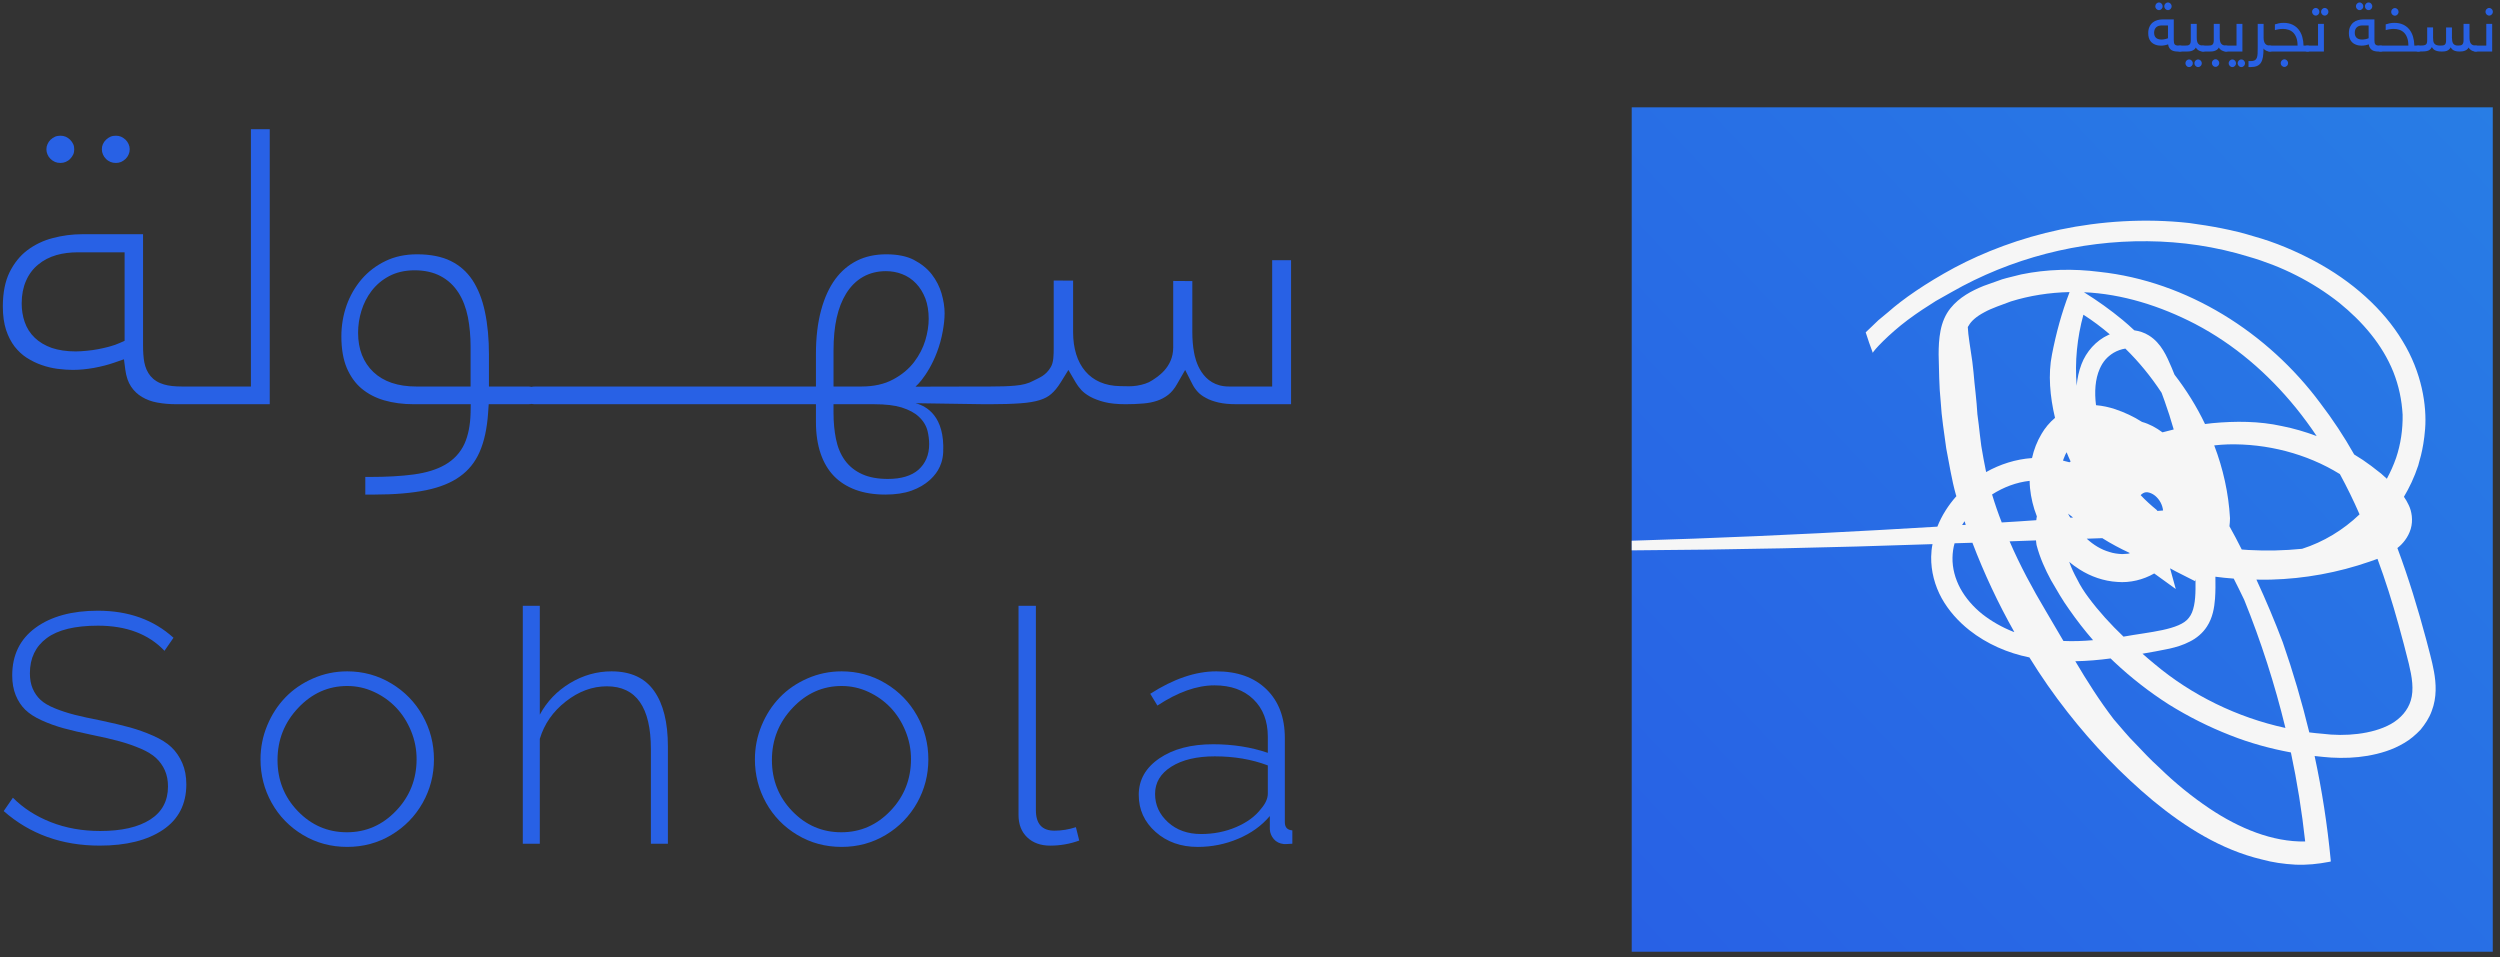 <?xml version="1.0" encoding="UTF-8"?>
<svg width="141px" height="54px" viewBox="0 0 141 54" version="1.1" xmlns="http://www.w3.org/2000/svg" xmlns:xlink="http://www.w3.org/1999/xlink">
    <rect x="0" y="0" width="141" height="54" fill="#333333" stroke="none"/>
    <!-- Generator: Sketch 51.3 (57544) - http://www.bohemiancoding.com/sketch -->
    <title>logo</title>
    <desc>Created with Sketch.</desc>
    <defs>
        <linearGradient x1="-1.465%" y1="97.001%" x2="113.952%" y2="-8.403%" id="linearGradient-1">
            <stop stop-color="#2861E5" offset="0%"></stop>
            <stop stop-color="#2880E5" offset="100%"></stop>
        </linearGradient>
    </defs>
    <g id="Page-1" stroke="none" stroke-width="1" fill="none" fill-rule="evenodd">
        <g id="home-page-" transform="translate(-841, -37)" fill-rule="nonzero">
            <g id="logo" transform="translate(841, 37)">
                <g id="Group" transform="translate(92, 6)">
                    <rect id="Rectangle-path" fill="url(#linearGradient-1)" x="0.029" y="0.053" width="48.563" height="47.624"></rect>
                    <path d="M45.278,31.886 C45.158,31.215 44.983,30.658 44.836,30.062 C44.375,28.338 43.847,26.606 43.213,24.909 C43.499,24.69 43.82,24.317 43.964,23.834 C44.111,23.347 44.017,22.822 43.852,22.488 C43.767,22.304 43.678,22.155 43.584,22.023 C43.584,22.015 43.584,22.015 43.584,22.015 C43.887,21.506 44.165,20.927 44.388,20.256 C44.388,20.177 44.679,19.467 44.777,18.182 C44.876,16.897 44.599,15.016 43.503,13.231 C42.43,11.438 40.65,9.85 38.53,8.719 C37.475,8.157 36.317,7.662 35.128,7.333 C33.947,6.965 32.708,6.745 31.47,6.578 C28.984,6.302 26.466,6.473 24.199,6.947 C21.914,7.429 19.875,8.223 18.234,9.096 C16.592,9.982 15.313,10.876 14.495,11.6 C14.285,11.771 14.102,11.924 13.936,12.064 C13.784,12.209 13.65,12.332 13.547,12.437 C13.337,12.634 13.225,12.744 13.225,12.744 C13.351,13.143 13.485,13.525 13.628,13.906 C13.628,13.805 14.527,12.845 15.6,12.042 C16.146,11.634 16.722,11.262 17.178,10.977 C17.648,10.709 17.984,10.516 18.064,10.477 C21.409,8.565 25.268,7.565 29.118,7.605 C31.045,7.622 32.972,7.907 34.81,8.473 C36.662,9.003 38.419,9.88 39.94,11.082 C41.232,12.13 42.363,13.428 42.984,14.976 C43.293,15.752 43.463,16.568 43.508,17.397 C43.521,18.221 43.401,19.046 43.141,19.822 C42.998,20.23 42.823,20.624 42.618,21.002 C42.515,20.905 42.403,20.809 42.291,20.708 L41.732,20.274 C41.424,20.041 41.102,19.826 40.776,19.633 C40.208,18.625 39.568,17.656 38.857,16.726 C35.915,12.766 31.363,9.863 26.399,9.332 C24.941,9.144 23.439,9.179 21.994,9.477 C21.636,9.573 21.27,9.648 20.921,9.753 L19.874,10.126 C19.195,10.402 18.506,10.766 18.014,11.376 C17.71,11.744 17.531,12.205 17.446,12.652 C17.357,13.108 17.339,13.56 17.339,14.002 C17.366,14.884 17.361,15.774 17.455,16.651 C17.504,17.537 17.652,18.414 17.768,19.291 C17.938,20.159 18.072,21.041 18.309,21.891 C18.323,21.922 18.331,21.953 18.34,21.984 C17.889,22.492 17.517,23.071 17.267,23.703 C16.212,23.768 15.156,23.83 14.105,23.887 C9.419,24.15 4.724,24.356 0.029,24.496 L0.029,25.04 C5.681,25.005 11.338,24.887 16.994,24.689 C16.945,24.926 16.923,25.163 16.918,25.404 C16.905,26.224 17.124,27.035 17.509,27.737 C17.902,28.443 18.452,29.052 19.074,29.544 C20.058,30.32 21.238,30.833 22.459,31.079 C23.117,32.149 23.836,33.179 24.614,34.17 C26.041,35.994 27.655,37.678 29.444,39.169 C31.233,40.639 33.267,41.928 35.561,42.472 C36.178,42.643 36.813,42.73 37.453,42.766 C38.092,42.796 38.736,42.73 39.367,42.608 L39.456,42.59 L39.451,42.498 C39.264,40.534 38.96,38.573 38.544,36.639 C38.857,36.679 39.161,36.701 39.474,36.727 C40.158,36.767 40.842,36.744 41.539,36.626 C42.224,36.503 42.93,36.306 43.592,35.907 C43.932,35.714 44.236,35.451 44.518,35.157 C44.777,34.841 45.01,34.49 45.148,34.104 C45.448,33.329 45.395,32.539 45.278,31.886 Z M39.97,20.739 C40.373,21.48 40.744,22.239 41.079,23.01 C40.158,23.892 39.04,24.571 37.837,24.953 C36.831,25.054 35.816,25.076 34.801,25.019 C34.676,25.014 34.555,25.006 34.434,24.992 C34.215,24.55 33.982,24.115 33.741,23.681 C33.758,23.523 33.772,23.374 33.772,23.225 C33.692,21.813 33.383,20.432 32.882,19.12 C33.142,19.09 33.401,19.072 33.661,19.063 C35.829,19.011 38.083,19.572 39.97,20.739 Z M29.963,18.384 C29.614,18.125 29.233,17.914 28.809,17.796 C28.339,17.494 27.825,17.257 27.293,17.077 C26.957,16.967 26.595,16.884 26.215,16.853 C26.121,16.108 26.166,15.384 26.425,14.801 C26.604,14.393 26.841,14.126 27.199,13.902 C27.405,13.779 27.642,13.696 27.865,13.661 C27.87,13.661 27.87,13.661 27.87,13.661 C28.643,14.415 29.327,15.257 29.913,16.152 C29.971,16.305 30.025,16.463 30.083,16.617 C30.271,17.147 30.445,17.682 30.597,18.222 C30.383,18.274 30.173,18.327 29.963,18.384 Z M29.998,22.791 C29.891,22.8 29.788,22.813 29.681,22.817 C29.667,22.795 29.649,22.782 29.636,22.76 C29.319,22.502 29.014,22.225 28.733,21.927 C28.764,21.892 28.8,21.861 28.835,21.839 C28.934,21.774 29.005,21.756 29.121,21.765 C29.238,21.778 29.399,21.839 29.546,21.958 C29.802,22.173 29.958,22.462 29.998,22.791 Z M26.568,24.352 C27.056,24.659 27.565,24.931 28.084,25.172 C28.089,25.172 28.089,25.172 28.089,25.172 C28.102,25.19 28.111,25.199 28.12,25.203 C28.089,25.211 28.053,25.22 28.021,25.229 C27.91,25.242 27.816,25.247 27.695,25.251 C27.449,25.238 27.199,25.211 26.962,25.128 C26.506,24.997 26.072,24.734 25.692,24.383 C25.987,24.374 26.278,24.361 26.568,24.352 Z M27.418,26.821 C28.129,26.882 28.885,26.698 29.497,26.343 C29.533,26.369 29.578,26.4 29.614,26.426 L30.713,27.22 L30.392,26.053 C30.504,26.115 30.611,26.171 30.718,26.229 L31.8,26.777 L31.827,26.671 L31.827,27.193 C31.823,27.895 31.733,28.504 31.456,28.838 C30.955,29.535 29.193,29.645 27.785,29.903 L27.762,29.903 C27.051,29.224 26.39,28.504 25.786,27.693 C25.544,27.369 25.325,27.027 25.151,26.671 C24.977,26.351 24.82,26.027 24.704,25.685 C24.887,25.847 25.079,25.983 25.285,26.114 C25.911,26.514 26.653,26.777 27.418,26.821 Z M30.356,30.584 C30.74,30.496 31.13,30.382 31.505,30.185 C31.881,30 32.234,29.707 32.471,29.338 C32.793,28.843 32.887,28.286 32.927,27.768 C32.958,27.343 32.954,26.935 32.949,26.527 C33.29,26.576 33.638,26.606 33.982,26.633 C34.184,27.027 34.38,27.426 34.573,27.83 C35.525,30.181 36.299,32.597 36.898,35.057 C34.193,34.469 31.621,33.219 29.515,31.448 C29.283,31.255 29.055,31.066 28.836,30.869 C29.332,30.785 29.833,30.693 30.356,30.584 Z M31.805,12.271 C34.01,13.424 35.905,15.055 37.488,17.002 C37.904,17.515 38.293,18.046 38.66,18.594 C38.02,18.353 37.358,18.16 36.692,18.029 C35.427,17.748 34.076,17.744 32.775,17.866 C32.637,17.884 32.502,17.897 32.363,17.915 C31.894,16.928 31.308,15.994 30.642,15.13 C30.589,14.994 30.535,14.858 30.477,14.727 C30.208,14.099 29.9,13.358 29.198,12.92 C28.943,12.762 28.666,12.67 28.379,12.631 C28.379,12.631 28.379,12.631 28.375,12.631 C28.165,12.429 27.941,12.236 27.717,12.047 C27.033,11.482 26.304,10.96 25.535,10.482 C27.695,10.574 29.851,11.258 31.805,12.271 Z M25.504,11.749 C26.023,12.082 26.524,12.455 26.993,12.858 C26.966,12.863 26.94,12.88 26.917,12.889 C26.215,13.205 25.661,13.841 25.397,14.538 C25.245,14.933 25.16,15.345 25.124,15.757 C25.012,14.406 25.151,13.038 25.504,11.749 Z M24.766,23.194 C24.713,23.124 24.677,23.045 24.637,22.966 L24.69,23.01 C24.766,23.072 24.842,23.133 24.918,23.185 C24.869,23.194 24.82,23.199 24.766,23.194 Z M24.717,20.072 C24.601,20.037 24.476,20.006 24.355,19.98 C24.369,19.927 24.386,19.874 24.409,19.826 C24.449,19.712 24.498,19.603 24.556,19.506 C24.624,19.682 24.704,19.857 24.784,20.028 C24.762,20.037 24.74,20.059 24.717,20.072 Z M19.034,12.367 C19.168,12.113 19.468,11.85 19.906,11.617 C20.335,11.376 20.903,11.197 21.417,10.999 C22.477,10.67 23.59,10.499 24.721,10.473 L24.704,10.53 C24.279,11.635 23.966,12.788 23.733,13.985 C23.505,15.112 23.617,16.362 23.903,17.568 C23.59,17.831 23.331,18.147 23.143,18.471 C22.884,18.905 22.709,19.366 22.606,19.835 C21.694,19.897 20.804,20.182 20.017,20.624 C19.91,20.133 19.83,19.638 19.745,19.155 C19.686,18.752 19.651,18.348 19.601,17.954 L19.525,17.362 L19.481,16.765 C19.449,16.366 19.4,15.976 19.36,15.581 C19.328,15.191 19.288,14.796 19.239,14.397 C19.123,13.568 19.002,12.919 18.984,12.45 C18.993,12.42 19.016,12.393 19.034,12.367 Z M22.879,23.124 C22.861,23.194 22.853,23.269 22.848,23.339 C22.2,23.387 21.551,23.427 20.898,23.466 C20.697,22.953 20.513,22.423 20.353,21.888 C21.001,21.475 21.73,21.199 22.472,21.12 C22.477,21.664 22.58,22.212 22.736,22.721 C22.781,22.853 22.825,22.988 22.879,23.124 Z M18.801,23.396 C18.823,23.466 18.846,23.536 18.868,23.602 C18.801,23.607 18.73,23.611 18.663,23.611 C18.707,23.541 18.752,23.466 18.801,23.396 Z M21.529,29.623 C20.903,29.373 20.317,29.04 19.803,28.637 C19.288,28.224 18.863,27.733 18.564,27.189 C18.269,26.641 18.108,26.04 18.121,25.448 C18.126,25.181 18.162,24.905 18.238,24.641 C18.573,24.633 18.904,24.619 19.244,24.611 C19.906,26.347 20.697,28.031 21.609,29.649 C21.583,29.645 21.556,29.632 21.529,29.623 Z M24.377,30.15 C24.042,29.584 23.716,29.018 23.385,28.461 C22.633,27.198 21.927,25.891 21.341,24.532 C21.842,24.519 22.338,24.501 22.83,24.479 C22.835,24.571 22.853,24.659 22.861,24.738 C23.058,25.483 23.353,26.124 23.675,26.72 C24.002,27.282 24.324,27.852 24.708,28.382 C25.124,28.979 25.571,29.558 26.05,30.106 C25.486,30.154 24.927,30.176 24.377,30.15 Z M32.61,39.595 C31.613,38.925 30.669,38.157 29.77,37.28 C29.31,36.868 28.88,36.407 28.456,35.96 C28.013,35.526 27.628,35.035 27.217,34.57 C26.416,33.526 25.715,32.421 25.048,31.294 C25.719,31.281 26.385,31.224 27.038,31.136 C27.105,31.206 27.172,31.272 27.248,31.338 C28.196,32.228 29.225,33.031 30.316,33.728 C31.416,34.412 32.579,34.999 33.786,35.469 C34.891,35.907 36.044,36.223 37.207,36.438 C37.56,38.099 37.829,39.779 38.012,41.459 C36.178,41.498 34.282,40.718 32.61,39.595 Z M43.968,33.509 C43.802,34.061 43.4,34.521 42.85,34.833 C42.305,35.136 41.656,35.307 40.99,35.39 C40.324,35.473 39.648,35.469 38.955,35.381 C38.718,35.364 38.481,35.337 38.244,35.307 C37.828,33.597 37.332,31.904 36.751,30.233 C36.299,29.036 35.799,27.852 35.262,26.69 C35.539,26.698 35.812,26.694 36.085,26.69 C37.985,26.641 39.872,26.291 41.643,25.677 C41.782,25.629 41.929,25.576 42.09,25.519 C42.542,26.738 42.931,27.979 43.28,29.238 C43.486,29.97 43.678,30.715 43.861,31.448 C44.035,32.175 44.156,32.89 43.968,33.509 Z" id="Shape" fill="#F6F6F6"></path>
                </g>
                <g id="Group" transform="translate(0, 34)" fill="#2861E5">
                    <path d="M9.277,2.706 C8.38,1.761 7.13,1.288 5.524,1.288 C4.226,1.288 3.262,1.523 2.632,1.993 C2.002,2.463 1.686,3.122 1.686,3.972 C1.686,4.307 1.74,4.597 1.846,4.843 C1.953,5.088 2.099,5.298 2.284,5.471 C2.469,5.645 2.737,5.803 3.088,5.947 C3.439,6.09 3.808,6.211 4.193,6.31 C4.579,6.409 5.079,6.518 5.693,6.638 C6.345,6.775 6.892,6.906 7.335,7.028 C7.777,7.151 8.214,7.308 8.647,7.499 C9.08,7.691 9.421,7.906 9.672,8.146 C9.923,8.385 10.125,8.68 10.279,9.03 C10.432,9.38 10.509,9.783 10.509,10.237 C10.509,11.356 10.068,12.212 9.188,12.805 C8.306,13.397 7.117,13.693 5.618,13.693 C3.492,13.693 1.689,13.044 0.209,11.745 L0.727,10.991 C1.31,11.578 2.023,12.037 2.867,12.369 C3.71,12.701 4.64,12.868 5.656,12.868 C6.86,12.868 7.797,12.654 8.468,12.226 C9.139,11.798 9.475,11.174 9.475,10.354 C9.475,10.013 9.415,9.71 9.296,9.443 C9.177,9.177 9.012,8.947 8.802,8.752 C8.592,8.558 8.302,8.381 7.932,8.222 C7.562,8.064 7.165,7.926 6.742,7.809 C6.319,7.693 5.796,7.571 5.176,7.446 C4.542,7.314 4.013,7.19 3.586,7.073 C3.16,6.956 2.749,6.808 2.354,6.629 C1.959,6.449 1.648,6.249 1.423,6.027 C1.197,5.806 1.018,5.534 0.886,5.21 C0.755,4.887 0.689,4.516 0.689,4.097 C0.689,2.942 1.128,2.045 2.006,1.404 C2.884,0.764 4.057,0.444 5.524,0.444 C7.242,0.444 8.663,0.952 9.785,1.97 L9.277,2.706 Z" id="Shape"></path>
                    <path d="M14.693,8.828 C14.693,8.164 14.818,7.528 15.069,6.921 C15.32,6.313 15.661,5.785 16.094,5.336 C16.527,4.887 17.047,4.53 17.655,4.264 C18.263,3.997 18.906,3.864 19.584,3.864 C20.48,3.864 21.306,4.09 22.062,4.542 C22.818,4.994 23.409,5.6 23.835,6.36 C24.261,7.12 24.475,7.943 24.475,8.828 C24.475,9.708 24.263,10.525 23.84,11.279 C23.416,12.033 22.828,12.636 22.076,13.088 C21.324,13.54 20.492,13.765 19.584,13.765 C18.668,13.765 17.834,13.54 17.081,13.088 C16.329,12.636 15.743,12.033 15.322,11.279 C14.902,10.525 14.693,9.708 14.693,8.828 Z M16.799,11.75 C17.564,12.543 18.486,12.94 19.565,12.94 C20.643,12.94 21.568,12.536 22.339,11.728 C23.111,10.92 23.496,9.948 23.496,8.811 C23.496,8.26 23.391,7.731 23.181,7.222 C22.971,6.713 22.69,6.275 22.339,5.907 C21.988,5.539 21.573,5.244 21.093,5.022 C20.614,4.801 20.11,4.69 19.584,4.69 C18.518,4.69 17.595,5.102 16.818,5.925 C16.04,6.748 15.652,7.728 15.652,8.865 C15.652,9.995 16.034,10.957 16.799,11.75 Z" id="Shape"></path>
                    <path d="M37.669,13.586 L36.71,13.586 L36.71,8.254 C36.71,5.89 35.882,4.708 34.227,4.708 C33.411,4.708 32.64,4.992 31.913,5.561 C31.185,6.129 30.696,6.832 30.445,7.67 L30.445,13.586 L29.486,13.586 L29.486,0.166 L30.445,0.166 L30.445,6.306 C30.847,5.564 31.414,4.971 32.148,4.528 C32.881,4.086 33.662,3.864 34.49,3.864 C35.568,3.864 36.368,4.231 36.888,4.964 C37.409,5.697 37.669,6.74 37.669,8.092 L37.669,13.586 L37.669,13.586 Z" id="Shape"></path>
                    <path d="M42.577,8.828 C42.577,8.164 42.702,7.528 42.953,6.921 C43.204,6.313 43.546,5.785 43.978,5.336 C44.411,4.887 44.931,4.53 45.539,4.264 C46.148,3.997 46.791,3.864 47.468,3.864 C48.364,3.864 49.19,4.09 49.946,4.542 C50.702,4.994 51.293,5.6 51.719,6.36 C52.146,7.12 52.359,7.943 52.359,8.828 C52.359,9.708 52.147,10.525 51.724,11.279 C51.3,12.033 50.713,12.636 49.96,13.088 C49.208,13.54 48.377,13.765 47.468,13.765 C46.552,13.765 45.718,13.54 44.966,13.088 C44.213,12.636 43.627,12.033 43.207,11.279 C42.787,10.525 42.577,9.708 42.577,8.828 Z M44.684,11.75 C45.449,12.543 46.37,12.94 47.449,12.94 C48.528,12.94 49.452,12.536 50.224,11.728 C50.995,10.92 51.38,9.948 51.38,8.811 C51.38,8.26 51.275,7.731 51.065,7.222 C50.855,6.713 50.575,6.275 50.224,5.907 C49.872,5.539 49.457,5.244 48.977,5.022 C48.498,4.801 47.995,4.69 47.468,4.69 C46.402,4.69 45.48,5.102 44.702,5.925 C43.925,6.748 43.536,7.728 43.536,8.865 C43.536,9.995 43.918,10.957 44.684,11.75 Z" id="Shape"></path>
                    <path d="M57.445,0.166 L58.424,0.166 L58.424,11.692 C58.424,12.464 58.772,12.85 59.468,12.85 C59.875,12.85 60.28,12.784 60.681,12.653 L60.869,13.407 C60.343,13.598 59.797,13.694 59.233,13.694 C58.693,13.694 58.261,13.538 57.935,13.227 C57.609,12.916 57.445,12.497 57.445,11.971 L57.445,0.166 Z" id="Shape"></path>
                    <path d="M64.225,10.83 C64.225,9.986 64.613,9.3 65.391,8.77 C66.168,8.24 67.178,7.976 68.42,7.976 C69.53,7.976 70.558,8.137 71.505,8.46 L71.505,7.554 C71.505,6.668 71.233,5.963 70.691,5.44 C70.149,4.916 69.417,4.654 68.495,4.654 C67.504,4.654 66.432,5.034 65.278,5.794 L64.874,5.13 C66.19,4.286 67.432,3.864 68.598,3.864 C69.79,3.864 70.732,4.201 71.425,4.874 C72.118,5.548 72.465,6.465 72.465,7.626 L72.465,12.374 C72.465,12.662 72.606,12.814 72.888,12.832 L72.888,13.586 C72.606,13.604 72.446,13.61 72.408,13.604 C72.17,13.58 71.982,13.487 71.844,13.326 C71.706,13.164 71.63,12.982 71.618,12.778 L71.618,12.024 C71.16,12.569 70.568,12.995 69.84,13.303 C69.113,13.612 68.351,13.766 67.555,13.766 C66.601,13.766 65.808,13.484 65.175,12.922 C64.541,12.359 64.225,11.662 64.225,10.83 Z M71.119,11.62 C71.377,11.321 71.505,11.034 71.505,10.759 L71.505,9.17 C70.608,8.829 69.611,8.658 68.514,8.658 C67.498,8.658 66.683,8.851 66.068,9.237 C65.453,9.623 65.146,10.136 65.146,10.777 C65.146,11.399 65.389,11.932 65.875,12.374 C66.361,12.817 66.984,13.039 67.743,13.039 C68.451,13.039 69.11,12.908 69.718,12.648 C70.326,12.388 70.793,12.045 71.119,11.62 Z" id="Shape"></path>
                </g>
                <g id="Group" transform="translate(0, 7)" fill="#2861E5">
                    <path d="M4.13,1.131 C4.086,1.036 4.028,0.953 3.953,0.88 C3.882,0.81 3.798,0.754 3.701,0.71 C3.608,0.671 3.515,0.654 3.409,0.654 C3.298,0.654 3.196,0.671 3.103,0.71 C3.01,0.754 2.926,0.81 2.851,0.88 C2.776,0.953 2.719,1.036 2.679,1.131 C2.639,1.222 2.617,1.314 2.617,1.418 C2.617,1.526 2.639,1.626 2.679,1.713 C2.719,1.808 2.776,1.891 2.851,1.964 C2.926,2.038 3.011,2.09 3.103,2.134 C3.196,2.173 3.293,2.19 3.409,2.19 C3.515,2.19 3.608,2.173 3.701,2.134 C3.798,2.09 3.882,2.038 3.953,1.964 C4.028,1.891 4.086,1.808 4.13,1.713 C4.17,1.626 4.187,1.526 4.187,1.418 C4.187,1.313 4.17,1.218 4.13,1.131 Z M7.254,1.131 C7.214,1.036 7.156,0.953 7.081,0.88 C7.006,0.81 6.922,0.754 6.829,0.71 C6.736,0.671 6.638,0.654 6.537,0.654 C6.422,0.654 6.324,0.671 6.231,0.71 C6.134,0.754 6.05,0.81 5.979,0.88 C5.904,0.953 5.846,1.036 5.802,1.131 C5.762,1.222 5.745,1.314 5.745,1.418 C5.745,1.526 5.767,1.626 5.807,1.713 C5.846,1.808 5.904,1.891 5.979,1.964 C6.05,2.038 6.134,2.09 6.232,2.134 C6.325,2.173 6.422,2.19 6.537,2.19 C6.639,2.19 6.736,2.173 6.829,2.134 C6.922,2.09 7.006,2.038 7.081,1.964 C7.156,1.891 7.214,1.808 7.254,1.713 C7.294,1.626 7.316,1.526 7.316,1.418 C7.316,1.313 7.294,1.218 7.254,1.131 Z" id="Shape"></path>
                    <path d="M14.152,0.285 L14.152,14.799 L10.262,14.799 C9.851,14.799 9.519,14.764 9.245,14.682 C8.926,14.591 8.674,14.43 8.488,14.209 C8.315,14 8.196,13.736 8.138,13.428 C8.09,13.163 8.068,12.859 8.068,12.499 L8.068,6.209 L4.656,6.209 C4.081,6.209 3.51,6.283 2.961,6.431 C2.43,6.57 1.952,6.804 1.536,7.117 C1.124,7.429 0.793,7.846 0.54,8.354 C0.288,8.866 0.16,9.517 0.16,10.285 C0.16,10.793 0.222,11.235 0.341,11.604 C0.461,11.969 0.625,12.286 0.824,12.546 C1.027,12.802 1.253,13.015 1.505,13.176 C1.775,13.349 2.058,13.488 2.35,13.588 C2.647,13.692 2.944,13.762 3.236,13.801 C3.545,13.84 3.833,13.862 4.103,13.862 C4.492,13.862 4.895,13.822 5.302,13.749 C5.718,13.671 6.094,13.575 6.417,13.462 L6.992,13.263 L7.067,13.853 C7.12,14.244 7.231,14.565 7.395,14.808 C7.563,15.056 7.766,15.246 8.01,15.39 C8.257,15.537 8.545,15.646 8.859,15.702 C9.204,15.768 9.572,15.798 9.957,15.798 L15.213,15.798 L15.213,0.285 L14.152,0.285 L14.152,0.285 Z M7.028,12.221 L6.736,12.351 C6.555,12.429 6.36,12.498 6.147,12.555 C5.948,12.607 5.74,12.655 5.533,12.694 C5.32,12.733 5.099,12.768 4.878,12.785 C4.657,12.807 4.453,12.82 4.267,12.82 C3.749,12.82 3.302,12.75 2.926,12.625 C2.541,12.49 2.214,12.295 1.962,12.052 C1.701,11.804 1.511,11.505 1.391,11.158 C1.281,10.837 1.223,10.485 1.223,10.112 C1.223,9.63 1.307,9.205 1.466,8.844 C1.626,8.471 1.86,8.159 2.161,7.916 C2.448,7.677 2.794,7.499 3.183,7.386 C3.55,7.281 3.962,7.23 4.395,7.23 L7.028,7.23 L7.028,12.221 Z" id="Shape"></path>
                    <path d="M71.75,7.676 L71.75,14.799 L69.32,14.799 C67.759,14.807 67.411,13.271 67.345,12.881 C67.278,12.533 67.247,12.143 67.247,11.726 L67.247,8.853 L66.169,8.846 L66.169,12.596 C66.169,13.747 65.245,14.274 64.989,14.447 C64.754,14.608 64.46,14.696 64.126,14.751 C63.806,14.804 63.563,14.783 63.171,14.777 C61.468,14.753 60.523,13.573 60.523,11.726 L60.523,8.827 L59.429,8.821 L59.429,12.597 C59.429,13.048 59.423,13.43 59.269,13.695 C58.979,14.197 58.604,14.304 58.285,14.473 C58.011,14.625 57.67,14.717 57.241,14.751 C56.869,14.786 56.409,14.799 55.86,14.799 L55.511,14.799 L51.652,14.808 C51.644,14.808 51.639,14.799 51.644,14.795 C51.954,14.539 52.865,13.419 53.175,11.665 C53.228,11.357 53.276,11.027 53.276,10.663 C53.276,10.324 53.219,9.951 53.104,9.552 C52.993,9.166 52.803,8.801 52.551,8.471 C52.299,8.15 51.962,7.877 51.546,7.659 C51.139,7.447 50.613,7.343 49.984,7.343 C49.369,7.343 48.816,7.46 48.338,7.699 C47.86,7.937 47.449,8.285 47.112,8.74 C46.767,9.209 46.497,9.799 46.311,10.494 C46.117,11.206 46.019,12.031 46.019,12.946 L46.019,14.795 C46.019,14.8 46.015,14.8 46.011,14.8 L30.205,14.8 C30.103,14.8 30.028,14.808 29.971,14.822 C29.913,14.804 29.842,14.8 29.763,14.8 L27.577,14.8 L27.577,13.007 C27.577,12.113 27.502,11.293 27.347,10.572 C27.201,9.878 26.962,9.279 26.643,8.793 C26.329,8.324 25.93,7.972 25.426,7.721 C24.917,7.469 24.276,7.343 23.519,7.343 C22.855,7.343 22.258,7.469 21.736,7.725 C21.205,7.981 20.758,8.328 20.395,8.749 C20.028,9.179 19.74,9.678 19.545,10.229 C19.351,10.785 19.253,11.371 19.253,11.97 C19.253,12.669 19.355,13.272 19.559,13.754 C19.762,14.227 20.041,14.618 20.391,14.913 C20.749,15.212 21.174,15.434 21.66,15.577 C22.169,15.725 22.731,15.798 23.333,15.798 L26.55,15.798 L26.541,16.293 C26.524,16.983 26.404,17.573 26.192,18.038 C25.961,18.532 25.594,18.932 25.099,19.214 C24.634,19.483 24.037,19.665 23.324,19.761 C22.652,19.852 21.82,19.9 20.851,19.9 L20.603,19.9 L20.603,20.894 L21.121,20.894 C22.249,20.894 23.231,20.811 24.036,20.646 C24.806,20.486 25.448,20.23 25.939,19.874 C26.426,19.526 26.789,19.079 27.045,18.502 C27.31,17.907 27.474,17.148 27.532,16.25 L27.563,15.798 L29.762,15.798 C29.859,15.798 29.93,15.79 29.988,15.781 C30.05,15.794 30.12,15.798 30.204,15.798 L46.01,15.798 C46.015,15.798 46.019,15.803 46.019,15.807 L46.019,16.809 C46.019,17.486 46.112,18.085 46.289,18.597 C46.461,19.092 46.709,19.513 47.037,19.852 C47.359,20.186 47.767,20.442 48.24,20.62 C48.731,20.803 49.302,20.894 49.935,20.894 C50.501,20.894 51.001,20.82 51.413,20.672 C51.82,20.525 52.161,20.325 52.43,20.082 C52.692,19.843 53.156,19.37 53.196,18.511 C53.293,16.466 52.249,15.906 51.656,15.746 C51.652,15.746 51.652,15.741 51.656,15.741 L55.51,15.798 L55.816,15.798 C56.501,15.798 57.085,15.781 57.555,15.746 C57.988,15.716 58.36,15.655 58.647,15.563 C58.913,15.481 59.13,15.364 59.294,15.216 C59.48,15.056 59.656,14.838 59.825,14.565 L60.258,13.866 L60.674,14.578 C60.749,14.708 60.856,14.851 60.988,14.999 C61.108,15.129 61.276,15.255 61.484,15.372 C61.696,15.489 61.971,15.594 62.289,15.676 C62.612,15.758 63.015,15.798 63.489,15.798 C63.829,15.798 64.157,15.784 64.466,15.758 C64.75,15.737 65.019,15.685 65.263,15.602 C65.488,15.528 65.696,15.415 65.887,15.268 C66.072,15.124 66.241,14.92 66.387,14.66 L66.843,13.866 L67.259,14.682 C67.33,14.825 67.431,14.968 67.555,15.103 C67.675,15.233 67.83,15.346 68.02,15.446 C68.21,15.554 68.449,15.637 68.728,15.702 C69.011,15.767 69.343,15.797 69.719,15.797 L72.816,15.797 L72.816,7.676 L71.75,7.676 Z M26.541,14.799 L23.475,14.799 C22.444,14.799 21.634,14.525 21.064,13.987 C20.488,13.44 20.196,12.694 20.196,11.769 C20.196,11.357 20.258,10.94 20.382,10.536 C20.506,10.124 20.701,9.746 20.953,9.412 C21.214,9.07 21.546,8.787 21.944,8.575 C22.355,8.358 22.838,8.245 23.382,8.245 C23.944,8.245 24.439,8.354 24.855,8.575 C25.271,8.796 25.607,9.113 25.864,9.517 C26.107,9.899 26.284,10.359 26.39,10.888 C26.487,11.392 26.541,11.952 26.541,12.555 L26.541,14.799 L26.541,14.799 Z M47.011,12.764 C47.011,11.375 47.245,10.329 47.723,9.556 C48.236,8.727 49.011,8.293 49.962,8.293 C50.281,8.293 50.586,8.345 50.874,8.458 C51.174,8.571 51.44,8.749 51.666,8.987 C51.887,9.217 52.064,9.504 52.192,9.838 C52.316,10.168 52.378,10.554 52.378,10.988 C52.378,11.353 52.316,11.757 52.192,12.182 C52.06,12.62 51.847,13.037 51.555,13.419 C51.254,13.814 50.856,14.143 50.374,14.399 C49.878,14.669 49.276,14.799 48.586,14.799 L47.011,14.799 L47.011,12.764 Z M51.829,16.509 C52.077,16.739 52.241,17.013 52.316,17.316 C52.374,17.564 52.405,17.811 52.405,18.054 C52.405,18.657 52.196,19.144 51.794,19.499 C51.405,19.838 50.825,20.012 50.077,20.012 C49.515,20.012 49.032,19.925 48.643,19.751 C48.232,19.569 47.9,19.304 47.648,18.957 C47.409,18.627 47.24,18.219 47.147,17.751 C47.059,17.316 47.01,16.822 47.01,16.279 L47.01,15.798 L49.289,15.798 C49.944,15.798 50.453,15.858 50.851,15.98 C51.272,16.114 51.59,16.283 51.829,16.509 Z" id="Shape"></path>
                </g>
                <g id="Group" transform="translate(121, 0)" fill="#2861E5">
                    <path d="M0.879,2.575 C0.832,2.575 0.782,2.571 0.729,2.564 C0.675,2.556 0.622,2.543 0.568,2.523 C0.515,2.503 0.464,2.477 0.415,2.444 C0.366,2.411 0.322,2.368 0.284,2.316 C0.246,2.264 0.216,2.202 0.194,2.13 C0.172,2.058 0.16,1.974 0.16,1.877 C0.16,1.732 0.183,1.61 0.23,1.51 C0.276,1.411 0.338,1.33 0.414,1.268 C0.49,1.207 0.576,1.163 0.673,1.136 C0.77,1.109 0.868,1.095 0.968,1.095 L1.601,1.095 L1.601,2.258 C1.601,2.315 1.605,2.363 1.612,2.403 C1.619,2.442 1.632,2.475 1.652,2.5 C1.672,2.525 1.7,2.543 1.736,2.554 C1.772,2.565 1.82,2.571 1.878,2.571 L1.951,2.571 C2.004,2.571 2.043,2.584 2.068,2.609 C2.094,2.635 2.107,2.676 2.107,2.733 C2.107,2.8 2.095,2.846 2.071,2.871 C2.046,2.895 2.006,2.907 1.951,2.907 L1.828,2.907 C1.761,2.907 1.697,2.901 1.636,2.889 C1.575,2.878 1.52,2.856 1.471,2.825 C1.422,2.794 1.381,2.752 1.347,2.7 C1.314,2.648 1.292,2.582 1.281,2.501 C1.224,2.523 1.16,2.54 1.089,2.554 C1.018,2.568 0.948,2.575 0.879,2.575 Z M0.492,1.848 C0.492,1.903 0.5,1.954 0.515,2.001 C0.531,2.048 0.555,2.088 0.588,2.122 C0.621,2.156 0.663,2.182 0.715,2.201 C0.768,2.22 0.831,2.23 0.906,2.23 C0.934,2.23 0.965,2.228 0.998,2.225 C1.03,2.221 1.063,2.216 1.095,2.21 C1.128,2.203 1.159,2.196 1.19,2.187 C1.22,2.178 1.248,2.168 1.274,2.156 L1.274,1.435 L0.927,1.435 C0.863,1.435 0.805,1.443 0.753,1.459 C0.7,1.475 0.654,1.499 0.616,1.533 C0.577,1.567 0.547,1.61 0.525,1.662 C0.503,1.715 0.492,1.776 0.492,1.848 Z M0.559,0.354 C0.559,0.325 0.565,0.298 0.575,0.272 C0.586,0.246 0.601,0.224 0.62,0.204 C0.639,0.184 0.661,0.168 0.686,0.157 C0.711,0.146 0.737,0.14 0.767,0.14 C0.795,0.14 0.821,0.146 0.846,0.157 C0.871,0.168 0.893,0.184 0.912,0.204 C0.931,0.224 0.946,0.246 0.957,0.272 C0.967,0.298 0.973,0.325 0.973,0.354 C0.973,0.385 0.967,0.413 0.957,0.439 C0.946,0.464 0.931,0.487 0.912,0.507 C0.893,0.527 0.871,0.542 0.846,0.553 C0.821,0.565 0.795,0.57 0.767,0.57 C0.737,0.57 0.711,0.565 0.686,0.553 C0.661,0.542 0.639,0.527 0.62,0.507 C0.601,0.487 0.586,0.464 0.575,0.439 C0.565,0.413 0.559,0.385 0.559,0.354 Z M1.066,0.354 C1.066,0.325 1.072,0.298 1.083,0.272 C1.093,0.246 1.108,0.224 1.127,0.204 C1.146,0.184 1.168,0.168 1.193,0.157 C1.218,0.146 1.245,0.14 1.274,0.14 C1.302,0.14 1.329,0.146 1.353,0.157 C1.378,0.168 1.4,0.184 1.419,0.204 C1.438,0.224 1.453,0.246 1.464,0.272 C1.475,0.298 1.48,0.325 1.48,0.354 C1.48,0.385 1.475,0.413 1.464,0.439 C1.453,0.464 1.438,0.487 1.419,0.507 C1.4,0.527 1.378,0.542 1.353,0.553 C1.329,0.565 1.302,0.57 1.274,0.57 C1.245,0.57 1.218,0.565 1.193,0.553 C1.168,0.542 1.146,0.527 1.127,0.507 C1.108,0.487 1.093,0.464 1.083,0.439 C1.072,0.413 1.066,0.385 1.066,0.354 Z" id="Shape"></path>
                    <path d="M1.951,2.907 C1.898,2.907 1.858,2.895 1.833,2.869 C1.807,2.843 1.794,2.802 1.794,2.745 C1.794,2.678 1.807,2.632 1.832,2.608 C1.856,2.583 1.896,2.571 1.951,2.571 L2.244,2.571 C2.291,2.571 2.334,2.568 2.374,2.563 C2.413,2.557 2.446,2.545 2.474,2.525 C2.501,2.505 2.522,2.476 2.538,2.436 C2.553,2.396 2.56,2.343 2.56,2.276 L2.56,1.347 L2.896,1.347 L2.896,2.125 C2.896,2.192 2.901,2.254 2.912,2.309 C2.923,2.365 2.941,2.412 2.968,2.45 C2.995,2.488 3.031,2.518 3.076,2.539 C3.121,2.56 3.178,2.571 3.247,2.571 C3.3,2.571 3.339,2.583 3.365,2.609 C3.39,2.635 3.403,2.676 3.403,2.733 C3.403,2.8 3.391,2.846 3.366,2.87 C3.341,2.895 3.302,2.907 3.247,2.907 C3.205,2.907 3.163,2.901 3.121,2.89 C3.079,2.879 3.04,2.863 3.005,2.843 C2.969,2.822 2.938,2.798 2.911,2.77 C2.883,2.743 2.862,2.712 2.847,2.679 C2.821,2.728 2.789,2.767 2.749,2.797 C2.709,2.827 2.666,2.85 2.62,2.866 C2.574,2.883 2.527,2.893 2.478,2.899 C2.429,2.904 2.383,2.907 2.34,2.907 L1.951,2.907 L1.951,2.907 Z M2.26,3.567 C2.26,3.538 2.265,3.511 2.276,3.485 C2.287,3.459 2.301,3.436 2.321,3.416 C2.339,3.396 2.361,3.381 2.386,3.37 C2.411,3.359 2.438,3.353 2.467,3.353 C2.495,3.353 2.521,3.359 2.546,3.37 C2.571,3.381 2.593,3.396 2.612,3.416 C2.631,3.436 2.646,3.459 2.657,3.485 C2.668,3.511 2.673,3.538 2.673,3.567 C2.673,3.597 2.668,3.625 2.657,3.651 C2.646,3.677 2.631,3.7 2.612,3.719 C2.593,3.739 2.571,3.755 2.546,3.766 C2.521,3.777 2.495,3.783 2.467,3.783 C2.438,3.783 2.411,3.777 2.386,3.766 C2.361,3.755 2.339,3.739 2.321,3.719 C2.302,3.7 2.287,3.677 2.276,3.651 C2.265,3.625 2.26,3.597 2.26,3.567 Z M2.767,3.567 C2.767,3.538 2.772,3.511 2.783,3.485 C2.794,3.459 2.808,3.436 2.828,3.416 C2.847,3.396 2.869,3.381 2.893,3.37 C2.918,3.359 2.945,3.353 2.975,3.353 C3.003,3.353 3.029,3.359 3.054,3.37 C3.079,3.381 3.1,3.396 3.12,3.416 C3.138,3.436 3.154,3.459 3.164,3.485 C3.175,3.511 3.18,3.538 3.18,3.567 C3.18,3.597 3.175,3.625 3.164,3.651 C3.154,3.677 3.138,3.7 3.12,3.719 C3.1,3.739 3.079,3.755 3.054,3.766 C3.029,3.777 3.003,3.783 2.975,3.783 C2.945,3.783 2.918,3.777 2.893,3.766 C2.869,3.755 2.847,3.739 2.828,3.719 C2.809,3.7 2.794,3.677 2.783,3.651 C2.772,3.625 2.767,3.597 2.767,3.567 Z" id="Shape"></path>
                    <path d="M3.247,2.907 C3.194,2.907 3.155,2.895 3.129,2.869 C3.103,2.843 3.091,2.802 3.091,2.745 C3.091,2.678 3.103,2.632 3.128,2.608 C3.153,2.583 3.192,2.571 3.247,2.571 L3.541,2.571 C3.588,2.571 3.631,2.568 3.67,2.563 C3.71,2.557 3.743,2.545 3.771,2.525 C3.798,2.505 3.819,2.476 3.834,2.436 C3.849,2.396 3.857,2.343 3.857,2.276 L3.857,1.347 L4.193,1.347 L4.193,2.125 C4.193,2.192 4.198,2.254 4.209,2.309 C4.22,2.365 4.238,2.412 4.265,2.45 C4.292,2.488 4.328,2.518 4.373,2.539 C4.418,2.56 4.475,2.571 4.543,2.571 C4.597,2.571 4.636,2.583 4.662,2.609 C4.687,2.635 4.7,2.676 4.7,2.733 C4.7,2.8 4.688,2.846 4.663,2.87 C4.638,2.895 4.598,2.907 4.544,2.907 C4.502,2.907 4.46,2.901 4.418,2.89 C4.376,2.879 4.337,2.863 4.302,2.843 C4.266,2.822 4.235,2.798 4.207,2.77 C4.18,2.743 4.159,2.712 4.144,2.679 C4.118,2.728 4.086,2.767 4.046,2.797 C4.005,2.827 3.963,2.85 3.917,2.866 C3.871,2.883 3.824,2.893 3.775,2.899 C3.726,2.904 3.68,2.907 3.636,2.907 L3.247,2.907 L3.247,2.907 Z M3.751,3.555 C3.751,3.526 3.756,3.499 3.767,3.473 C3.778,3.447 3.792,3.424 3.812,3.404 C3.83,3.385 3.852,3.369 3.877,3.358 C3.902,3.347 3.929,3.341 3.958,3.341 C3.986,3.341 4.013,3.347 4.038,3.358 C4.062,3.369 4.084,3.385 4.103,3.404 C4.122,3.424 4.137,3.447 4.148,3.473 C4.159,3.499 4.164,3.526 4.164,3.555 C4.164,3.585 4.159,3.613 4.148,3.639 C4.137,3.665 4.122,3.688 4.103,3.708 C4.084,3.727 4.062,3.743 4.038,3.754 C4.013,3.765 3.986,3.771 3.958,3.771 C3.929,3.771 3.902,3.765 3.877,3.754 C3.852,3.743 3.83,3.728 3.812,3.708 C3.793,3.688 3.778,3.665 3.767,3.639 C3.756,3.613 3.751,3.585 3.751,3.555 Z" id="Shape"></path>
                    <path d="M4.544,2.907 C4.49,2.907 4.451,2.895 4.425,2.869 C4.4,2.843 4.387,2.802 4.387,2.745 C4.387,2.678 4.399,2.632 4.424,2.608 C4.449,2.583 4.489,2.571 4.543,2.571 L5.14,2.571 L5.14,1.347 L5.472,1.347 L5.472,2.908 L4.544,2.908 L4.544,2.907 Z M4.698,3.567 C4.698,3.538 4.703,3.511 4.714,3.485 C4.725,3.459 4.74,3.436 4.759,3.416 C4.778,3.396 4.8,3.381 4.825,3.37 C4.85,3.359 4.877,3.353 4.906,3.353 C4.934,3.353 4.96,3.359 4.985,3.37 C5.01,3.381 5.032,3.396 5.051,3.416 C5.07,3.436 5.085,3.459 5.096,3.485 C5.106,3.511 5.112,3.538 5.112,3.567 C5.112,3.597 5.106,3.625 5.096,3.651 C5.085,3.677 5.07,3.7 5.051,3.719 C5.032,3.739 5.01,3.755 4.985,3.766 C4.96,3.777 4.934,3.783 4.906,3.783 C4.877,3.783 4.85,3.777 4.825,3.766 C4.8,3.755 4.778,3.739 4.759,3.719 C4.74,3.7 4.725,3.677 4.714,3.651 C4.703,3.625 4.698,3.597 4.698,3.567 Z M5.205,3.567 C5.205,3.538 5.21,3.511 5.221,3.485 C5.232,3.459 5.247,3.436 5.266,3.416 C5.285,3.396 5.307,3.381 5.332,3.37 C5.356,3.359 5.383,3.353 5.413,3.353 C5.441,3.353 5.467,3.359 5.492,3.37 C5.517,3.381 5.539,3.396 5.558,3.416 C5.577,3.436 5.592,3.459 5.602,3.485 C5.613,3.511 5.619,3.538 5.619,3.567 C5.619,3.597 5.613,3.625 5.602,3.651 C5.592,3.677 5.577,3.7 5.558,3.719 C5.539,3.739 5.517,3.755 5.492,3.766 C5.467,3.777 5.441,3.783 5.413,3.783 C5.384,3.783 5.356,3.777 5.332,3.766 C5.307,3.755 5.285,3.739 5.266,3.719 C5.247,3.7 5.232,3.677 5.221,3.651 C5.21,3.625 5.205,3.597 5.205,3.567 Z" id="Shape"></path>
                    <path d="M7.018,2.907 C6.98,2.907 6.943,2.903 6.907,2.893 C6.87,2.884 6.836,2.872 6.804,2.856 C6.772,2.84 6.744,2.821 6.72,2.8 C6.695,2.779 6.676,2.756 6.663,2.731 C6.663,2.917 6.652,3.076 6.631,3.209 C6.609,3.342 6.571,3.451 6.516,3.536 C6.462,3.621 6.387,3.684 6.292,3.723 C6.197,3.763 6.077,3.783 5.931,3.783 L5.815,3.783 L5.815,3.446 L5.944,3.446 C6.041,3.446 6.116,3.431 6.169,3.4 C6.223,3.37 6.261,3.323 6.286,3.26 C6.31,3.196 6.324,3.115 6.329,3.017 C6.333,2.919 6.335,2.801 6.335,2.664 L6.335,1.347 L6.667,1.347 L6.667,2.125 C6.667,2.192 6.673,2.254 6.686,2.309 C6.699,2.365 6.719,2.412 6.746,2.45 C6.774,2.488 6.809,2.518 6.854,2.539 C6.899,2.56 6.953,2.571 7.018,2.571 C7.071,2.571 7.111,2.583 7.136,2.609 C7.161,2.635 7.174,2.676 7.174,2.733 C7.174,2.8 7.162,2.846 7.137,2.87 C7.112,2.895 7.072,2.907 7.018,2.907 Z" id="Shape"></path>
                    <path d="M7.018,2.907 C6.964,2.907 6.925,2.895 6.9,2.869 C6.874,2.843 6.861,2.802 6.861,2.745 C6.861,2.678 6.874,2.632 6.899,2.608 C6.923,2.583 6.963,2.571 7.018,2.571 L8.583,2.571 C8.583,2.399 8.561,2.253 8.517,2.133 C8.473,2.013 8.414,1.916 8.339,1.842 C8.264,1.768 8.176,1.714 8.075,1.68 C7.974,1.647 7.867,1.63 7.752,1.63 C7.714,1.63 7.674,1.632 7.633,1.636 C7.591,1.64 7.551,1.645 7.512,1.652 C7.472,1.658 7.435,1.666 7.398,1.675 C7.362,1.683 7.331,1.691 7.304,1.699 L7.304,1.375 C7.355,1.357 7.423,1.339 7.509,1.319 C7.594,1.299 7.689,1.289 7.792,1.289 C7.986,1.289 8.154,1.323 8.295,1.391 C8.436,1.459 8.552,1.552 8.644,1.669 C8.735,1.785 8.804,1.921 8.848,2.077 C8.892,2.232 8.916,2.397 8.919,2.571 L9.142,2.571 C9.195,2.571 9.234,2.584 9.26,2.609 C9.286,2.635 9.298,2.676 9.298,2.733 C9.298,2.8 9.286,2.846 9.262,2.871 C9.238,2.895 9.198,2.907 9.142,2.907 L7.018,2.907 Z M7.633,3.559 C7.633,3.53 7.639,3.503 7.65,3.477 C7.66,3.451 7.676,3.428 7.694,3.408 C7.714,3.388 7.735,3.373 7.76,3.362 C7.785,3.351 7.812,3.345 7.841,3.345 C7.869,3.345 7.896,3.351 7.92,3.362 C7.945,3.373 7.967,3.388 7.986,3.408 C8.005,3.428 8.02,3.451 8.031,3.477 C8.042,3.503 8.047,3.53 8.047,3.559 C8.047,3.589 8.042,3.617 8.031,3.643 C8.02,3.669 8.006,3.692 7.986,3.711 C7.967,3.731 7.945,3.747 7.92,3.758 C7.896,3.769 7.869,3.775 7.841,3.775 C7.812,3.775 7.785,3.769 7.76,3.758 C7.735,3.747 7.714,3.731 7.694,3.711 C7.676,3.692 7.66,3.669 7.65,3.643 C7.639,3.617 7.633,3.589 7.633,3.559 Z" id="Shape"></path>
                    <path d="M9.14,2.907 C9.087,2.907 9.047,2.895 9.022,2.869 C8.996,2.843 8.983,2.802 8.983,2.745 C8.983,2.678 8.996,2.632 9.021,2.608 C9.045,2.583 9.085,2.571 9.14,2.571 L9.736,2.571 L9.736,1.347 L10.068,1.347 L10.068,2.908 L9.14,2.908 L9.14,2.907 Z M9.401,0.663 C9.401,0.634 9.406,0.607 9.417,0.581 C9.428,0.555 9.443,0.532 9.462,0.512 C9.481,0.493 9.503,0.477 9.528,0.466 C9.553,0.455 9.579,0.449 9.609,0.449 C9.637,0.449 9.663,0.455 9.688,0.466 C9.713,0.477 9.735,0.493 9.754,0.512 C9.773,0.532 9.788,0.555 9.799,0.581 C9.809,0.607 9.815,0.634 9.815,0.663 C9.815,0.693 9.809,0.721 9.799,0.747 C9.788,0.773 9.773,0.796 9.754,0.816 C9.735,0.835 9.713,0.851 9.688,0.862 C9.663,0.873 9.637,0.879 9.609,0.879 C9.579,0.879 9.553,0.873 9.528,0.862 C9.503,0.851 9.481,0.836 9.462,0.816 C9.443,0.796 9.428,0.773 9.417,0.747 C9.406,0.721 9.401,0.693 9.401,0.663 Z M9.908,0.663 C9.908,0.634 9.914,0.607 9.924,0.581 C9.935,0.555 9.95,0.532 9.969,0.512 C9.988,0.493 10.01,0.477 10.035,0.466 C10.06,0.455 10.087,0.449 10.116,0.449 C10.144,0.449 10.17,0.455 10.195,0.466 C10.22,0.477 10.242,0.493 10.261,0.512 C10.28,0.532 10.295,0.555 10.306,0.581 C10.317,0.607 10.322,0.634 10.322,0.663 C10.322,0.693 10.317,0.721 10.306,0.747 C10.295,0.773 10.28,0.796 10.261,0.816 C10.242,0.835 10.22,0.851 10.195,0.862 C10.17,0.873 10.144,0.879 10.116,0.879 C10.087,0.879 10.06,0.873 10.035,0.862 C10.01,0.851 9.988,0.836 9.969,0.816 C9.95,0.796 9.935,0.773 9.924,0.747 C9.913,0.721 9.908,0.693 9.908,0.663 Z" id="Shape"></path>
                    <path d="M12.196,2.575 C12.149,2.575 12.098,2.571 12.045,2.564 C11.992,2.556 11.938,2.543 11.885,2.523 C11.832,2.503 11.78,2.477 11.731,2.444 C11.682,2.411 11.639,2.368 11.601,2.316 C11.563,2.264 11.533,2.202 11.51,2.13 C11.488,2.058 11.477,1.974 11.477,1.877 C11.477,1.732 11.5,1.61 11.546,1.51 C11.593,1.411 11.654,1.33 11.73,1.268 C11.807,1.207 11.893,1.163 11.99,1.136 C12.086,1.109 12.185,1.095 12.285,1.095 L12.918,1.095 L12.918,2.258 C12.918,2.315 12.921,2.363 12.928,2.403 C12.935,2.442 12.949,2.475 12.969,2.5 C12.988,2.525 13.016,2.543 13.053,2.554 C13.089,2.565 13.136,2.571 13.195,2.571 L13.267,2.571 C13.32,2.571 13.36,2.584 13.385,2.609 C13.411,2.635 13.423,2.676 13.423,2.733 C13.423,2.8 13.411,2.846 13.387,2.871 C13.363,2.895 13.323,2.907 13.267,2.907 L13.145,2.907 C13.077,2.907 13.013,2.901 12.952,2.889 C12.892,2.878 12.837,2.856 12.788,2.825 C12.739,2.794 12.697,2.752 12.664,2.7 C12.63,2.648 12.608,2.582 12.598,2.501 C12.541,2.523 12.476,2.54 12.405,2.554 C12.334,2.568 12.264,2.575 12.196,2.575 Z M11.809,1.848 C11.809,1.903 11.816,1.954 11.831,2.001 C11.847,2.048 11.871,2.088 11.904,2.122 C11.937,2.156 11.979,2.182 12.032,2.201 C12.084,2.22 12.147,2.23 12.222,2.23 C12.25,2.23 12.281,2.228 12.314,2.225 C12.347,2.221 12.38,2.216 12.412,2.21 C12.444,2.203 12.475,2.196 12.506,2.187 C12.537,2.178 12.565,2.168 12.59,2.156 L12.59,1.435 L12.243,1.435 C12.18,1.435 12.122,1.443 12.069,1.459 C12.016,1.475 11.97,1.499 11.932,1.533 C11.893,1.567 11.863,1.61 11.841,1.662 C11.819,1.715 11.809,1.776 11.809,1.848 Z M11.876,0.354 C11.876,0.325 11.881,0.298 11.892,0.272 C11.902,0.246 11.918,0.224 11.936,0.204 C11.956,0.184 11.977,0.168 12.002,0.157 C12.027,0.146 12.054,0.14 12.083,0.14 C12.111,0.14 12.138,0.146 12.162,0.157 C12.187,0.168 12.209,0.184 12.228,0.204 C12.247,0.224 12.262,0.246 12.273,0.272 C12.284,0.298 12.289,0.325 12.289,0.354 C12.289,0.385 12.284,0.413 12.273,0.439 C12.262,0.464 12.248,0.487 12.228,0.507 C12.209,0.527 12.187,0.542 12.162,0.553 C12.138,0.565 12.111,0.57 12.083,0.57 C12.054,0.57 12.027,0.565 12.002,0.553 C11.977,0.542 11.956,0.527 11.936,0.507 C11.918,0.487 11.902,0.464 11.892,0.439 C11.881,0.413 11.876,0.385 11.876,0.354 Z M12.383,0.354 C12.383,0.325 12.388,0.298 12.399,0.272 C12.41,0.246 12.424,0.224 12.444,0.204 C12.462,0.184 12.485,0.168 12.509,0.157 C12.534,0.146 12.561,0.14 12.591,0.14 C12.619,0.14 12.645,0.146 12.67,0.157 C12.694,0.168 12.717,0.184 12.735,0.204 C12.754,0.224 12.769,0.246 12.78,0.272 C12.791,0.298 12.796,0.325 12.796,0.354 C12.796,0.385 12.791,0.413 12.78,0.439 C12.769,0.464 12.755,0.487 12.735,0.507 C12.717,0.527 12.694,0.542 12.67,0.553 C12.645,0.565 12.619,0.57 12.591,0.57 C12.562,0.57 12.534,0.565 12.509,0.553 C12.485,0.542 12.462,0.527 12.444,0.507 C12.424,0.487 12.41,0.464 12.399,0.439 C12.388,0.413 12.383,0.385 12.383,0.354 Z" id="Shape"></path>
                    <path d="M13.267,2.907 C13.214,2.907 13.174,2.895 13.149,2.869 C13.123,2.843 13.111,2.802 13.111,2.745 C13.111,2.678 13.123,2.632 13.148,2.608 C13.173,2.583 13.212,2.571 13.267,2.571 L14.832,2.571 C14.832,2.399 14.81,2.253 14.766,2.133 C14.722,2.013 14.663,1.916 14.588,1.842 C14.513,1.768 14.425,1.714 14.324,1.68 C14.223,1.647 14.116,1.63 14.001,1.63 C13.963,1.63 13.923,1.632 13.882,1.636 C13.84,1.64 13.8,1.645 13.761,1.652 C13.721,1.658 13.684,1.666 13.647,1.675 C13.611,1.683 13.58,1.691 13.553,1.699 L13.553,1.375 C13.603,1.357 13.672,1.339 13.757,1.319 C13.843,1.299 13.938,1.289 14.041,1.289 C14.235,1.289 14.403,1.323 14.544,1.391 C14.685,1.459 14.801,1.552 14.893,1.669 C14.984,1.785 15.052,1.921 15.097,2.077 C15.141,2.232 15.165,2.397 15.168,2.571 L15.391,2.571 C15.444,2.571 15.483,2.584 15.509,2.609 C15.534,2.635 15.547,2.676 15.547,2.733 C15.547,2.8 15.535,2.846 15.511,2.871 C15.487,2.895 15.447,2.907 15.391,2.907 L13.267,2.907 Z M13.864,0.669 C13.864,0.64 13.869,0.613 13.88,0.587 C13.891,0.561 13.905,0.538 13.925,0.519 C13.944,0.499 13.966,0.483 13.991,0.472 C14.015,0.461 14.042,0.455 14.072,0.455 C14.1,0.455 14.126,0.461 14.151,0.472 C14.176,0.483 14.198,0.499 14.217,0.519 C14.236,0.538 14.251,0.561 14.261,0.587 C14.272,0.613 14.278,0.64 14.278,0.669 C14.278,0.7 14.272,0.728 14.261,0.753 C14.251,0.779 14.236,0.802 14.217,0.822 C14.198,0.842 14.176,0.857 14.151,0.868 C14.126,0.88 14.1,0.885 14.072,0.885 C14.042,0.885 14.015,0.88 13.991,0.868 C13.966,0.857 13.944,0.842 13.925,0.822 C13.905,0.802 13.891,0.779 13.88,0.753 C13.869,0.728 13.864,0.699 13.864,0.669 Z" id="Shape"></path>
                    <path d="M16.72,2.907 C16.631,2.907 16.555,2.901 16.492,2.888 C16.429,2.875 16.375,2.856 16.332,2.833 C16.289,2.81 16.254,2.783 16.227,2.753 C16.199,2.722 16.176,2.69 16.157,2.656 C16.125,2.711 16.092,2.756 16.056,2.789 C16.02,2.823 15.976,2.849 15.923,2.865 C15.869,2.883 15.804,2.894 15.726,2.899 C15.649,2.905 15.553,2.907 15.438,2.907 L15.388,2.907 C15.335,2.907 15.296,2.895 15.27,2.869 C15.245,2.843 15.232,2.802 15.232,2.745 C15.232,2.678 15.244,2.632 15.269,2.608 C15.294,2.583 15.334,2.571 15.388,2.571 L15.445,2.571 C15.532,2.571 15.604,2.568 15.661,2.563 C15.719,2.557 15.765,2.545 15.8,2.525 C15.834,2.505 15.858,2.476 15.872,2.436 C15.886,2.396 15.893,2.343 15.893,2.276 L15.893,1.545 L16.225,1.545 L16.225,2.125 C16.225,2.192 16.229,2.254 16.237,2.309 C16.245,2.365 16.263,2.412 16.291,2.45 C16.319,2.488 16.359,2.518 16.412,2.539 C16.465,2.56 16.536,2.571 16.627,2.571 C16.683,2.571 16.731,2.568 16.773,2.563 C16.814,2.557 16.849,2.545 16.877,2.525 C16.905,2.505 16.925,2.475 16.939,2.436 C16.952,2.396 16.959,2.343 16.959,2.275 L16.959,1.548 L17.29,1.548 L17.29,2.125 C17.29,2.192 17.295,2.253 17.305,2.309 C17.314,2.364 17.331,2.411 17.356,2.449 C17.381,2.488 17.415,2.517 17.459,2.539 C17.503,2.56 17.559,2.57 17.628,2.57 C17.675,2.57 17.718,2.568 17.757,2.562 C17.797,2.557 17.83,2.544 17.857,2.524 C17.885,2.505 17.906,2.475 17.921,2.435 C17.937,2.396 17.944,2.342 17.944,2.275 L17.944,1.346 L18.28,1.346 L18.28,2.124 C18.28,2.192 18.285,2.253 18.296,2.308 C18.307,2.364 18.325,2.411 18.351,2.449 C18.377,2.487 18.413,2.517 18.458,2.538 C18.503,2.559 18.56,2.57 18.628,2.57 C18.682,2.57 18.721,2.583 18.747,2.608 C18.772,2.634 18.785,2.675 18.785,2.732 C18.785,2.799 18.773,2.845 18.748,2.869 C18.723,2.894 18.683,2.906 18.629,2.906 C18.587,2.906 18.545,2.901 18.504,2.889 C18.462,2.878 18.424,2.863 18.388,2.842 C18.353,2.821 18.321,2.797 18.294,2.769 C18.267,2.742 18.245,2.712 18.23,2.679 C18.204,2.727 18.172,2.767 18.132,2.796 C18.092,2.826 18.049,2.849 18.003,2.865 C17.957,2.882 17.91,2.893 17.861,2.898 C17.812,2.904 17.766,2.906 17.723,2.906 C17.647,2.906 17.582,2.9 17.526,2.887 C17.47,2.875 17.422,2.858 17.382,2.837 C17.342,2.816 17.309,2.791 17.283,2.761 C17.257,2.732 17.236,2.701 17.221,2.668 C17.193,2.721 17.16,2.763 17.122,2.795 C17.084,2.827 17.043,2.851 17,2.868 C16.956,2.884 16.91,2.895 16.861,2.899 C16.814,2.905 16.767,2.907 16.72,2.907 Z" id="Shape"></path>
                    <path d="M18.63,2.907 C18.576,2.907 18.537,2.895 18.512,2.869 C18.486,2.843 18.473,2.802 18.473,2.745 C18.473,2.678 18.486,2.632 18.51,2.608 C18.535,2.583 18.575,2.571 18.63,2.571 L19.227,2.571 L19.227,1.347 L19.558,1.347 L19.558,2.908 L18.63,2.908 L18.63,2.907 Z M19.183,0.663 C19.183,0.634 19.188,0.607 19.199,0.581 C19.21,0.555 19.224,0.532 19.244,0.512 C19.263,0.493 19.285,0.477 19.309,0.466 C19.334,0.455 19.361,0.449 19.39,0.449 C19.418,0.449 19.445,0.455 19.469,0.466 C19.494,0.477 19.516,0.493 19.535,0.512 C19.555,0.532 19.569,0.555 19.58,0.581 C19.591,0.607 19.596,0.634 19.596,0.663 C19.596,0.693 19.591,0.721 19.58,0.747 C19.569,0.773 19.555,0.796 19.535,0.816 C19.516,0.835 19.494,0.851 19.469,0.862 C19.445,0.873 19.418,0.879 19.39,0.879 C19.361,0.879 19.334,0.873 19.309,0.862 C19.285,0.851 19.263,0.836 19.244,0.816 C19.225,0.796 19.21,0.773 19.199,0.747 C19.188,0.721 19.183,0.693 19.183,0.663 Z" id="Shape"></path>
                </g>
            </g>
        </g>
    </g>
</svg>